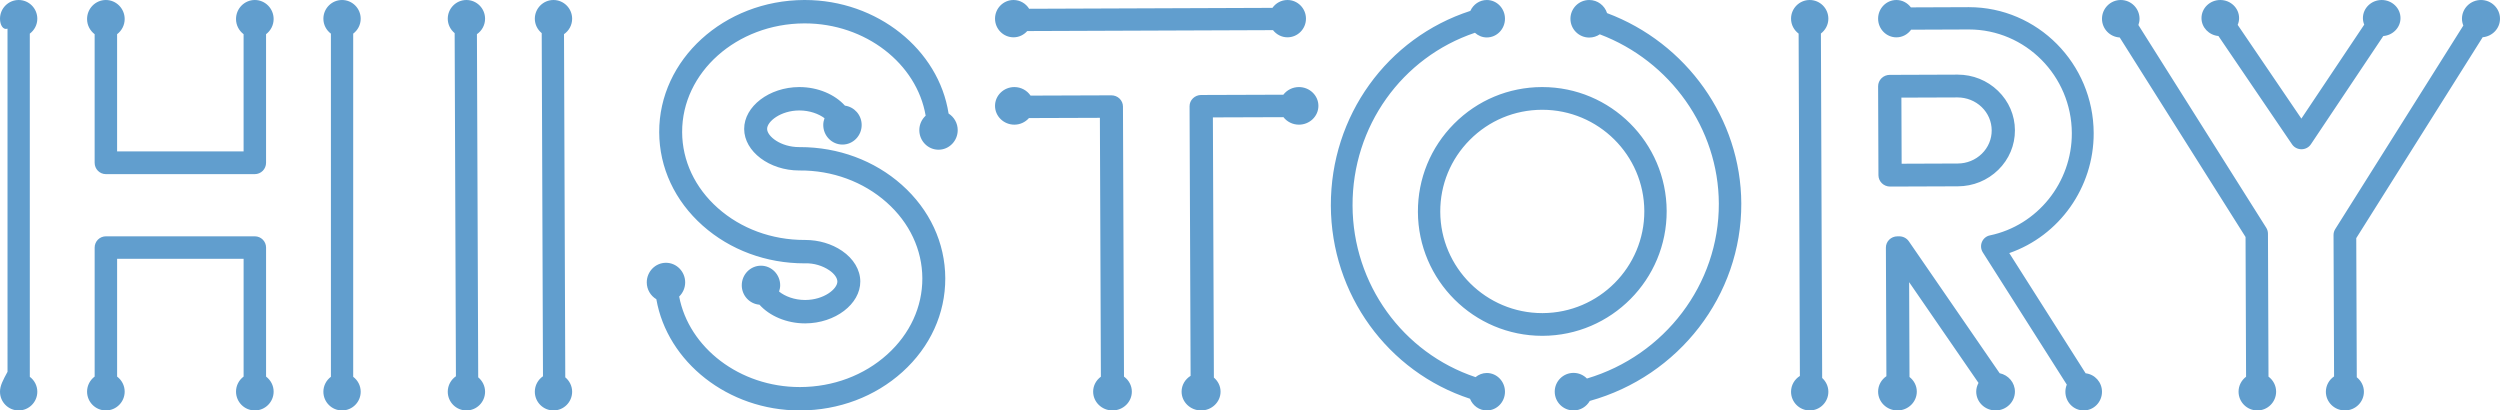 <?xml version="1.0" encoding="UTF-8"?>
<svg width="201px" height="33px" viewBox="0 0 201 33" version="1.1" xmlns="http://www.w3.org/2000/svg" xmlns:xlink="http://www.w3.org/1999/xlink">
    <title>History Graphic</title>
    <g id="Layout" stroke="none" stroke-width="1" fill="none" fill-rule="evenodd">
        <g id="1440px-Leadership" transform="translate(-76, -1498)" fill="#619ECE">
            <g id="Group-2" transform="translate(76, 1491)">
                <path d="M127.775,7 C128.449,7 129.014,7.445 129.208,8.054 C135.598,10.445 139.975,16.564 140,23.361 C140.028,30.754 134.966,37.248 127.819,39.234 C127.558,39.689 127.073,40 126.512,40 C125.678,40 125,39.323 125,38.489 C125,37.657 125.678,36.98 126.512,36.98 C126.934,36.98 127.315,37.154 127.59,37.434 C133.829,35.584 138.218,29.86 138.194,23.368 C138.172,17.336 134.293,11.901 128.623,9.759 C128.381,9.923 128.089,10.02 127.775,10.02 C126.942,10.02 126.263,9.343 126.263,8.51 C126.263,7.677 126.942,7 127.775,7 Z M152.698,26 C153.007,26 153.297,26.15 153.47,26.401 L153.47,26.401 L160.771,37.006 C161.472,37.153 162,37.759 162,38.485 C162,39.321 161.302,40 160.444,40 C159.586,40 158.888,39.321 158.888,38.485 C158.888,38.232 158.959,37.996 159.072,37.786 L159.072,37.786 L153.495,29.686 L153.524,37.31 C153.879,37.587 154.111,38.008 154.111,38.485 C154.111,39.321 153.413,40 152.556,40 C151.698,40 151,39.321 151,38.485 C151,37.972 151.264,37.52 151.666,37.246 L151.666,37.246 L151.626,26.908 C151.624,26.409 152.039,26.003 152.551,26.001 L152.551,26.001 Z M20.489,26 C20.987,26 21.392,26.405 21.392,26.905 L21.392,26.905 L21.392,37.278 C21.759,37.555 22,37.991 22,38.485 C22,39.32 21.322,40 20.488,40 C19.655,40 18.976,39.32 18.976,38.485 C18.976,37.99 19.218,37.553 19.586,37.277 L19.586,37.277 L19.586,27.809 L9.416,27.809 L9.416,37.278 C9.783,37.555 10.024,37.991 10.024,38.485 C10.024,39.32 9.346,40 8.512,40 C7.678,40 7,39.32 7,38.485 C7,37.99 7.243,37.553 7.61,37.276 L7.61,37.276 L7.61,26.905 C7.61,26.665 7.705,26.435 7.874,26.265 C8.044,26.095 8.274,26 8.513,26 L8.513,26 Z M104.433,14 C105.297,14 106,14.678 106,15.512 C106,16.346 105.297,17.023 104.433,17.023 C103.924,17.023 103.474,16.785 103.188,16.42 L103.188,16.42 L97.516,16.439 L97.596,37.358 C97.922,37.635 98.133,38.036 98.133,38.488 C98.133,39.322 97.43,40 96.567,40 C95.703,40 95,39.322 95,38.488 C95,37.954 95.29,37.486 95.724,37.218 L95.724,37.218 L95.641,15.543 C95.639,15.303 95.738,15.074 95.913,14.904 C96.087,14.734 96.325,14.638 96.572,14.637 L96.572,14.637 L103.18,14.614 C103.466,14.244 103.919,14 104.433,14 Z M64.272,14 C65.763,14 67.125,14.595 67.933,15.494 C68.689,15.595 69.278,16.25 69.278,17.049 C69.278,17.917 68.585,18.623 67.734,18.623 C66.883,18.623 66.19,17.917 66.19,17.049 C66.19,16.856 66.229,16.674 66.291,16.503 C65.818,16.149 65.089,15.881 64.272,15.881 L64.272,15.881 L64.258,15.881 C62.757,15.887 61.673,16.771 61.676,17.364 C61.678,17.955 62.761,18.827 64.255,18.827 L64.255,18.827 L64.319,18.827 C67.397,18.827 70.3,19.901 72.501,21.857 C74.748,23.854 75.99,26.522 76,29.368 C76.011,32.215 74.787,34.893 72.556,36.907 C70.358,38.89 67.442,39.989 64.346,40 L64.346,40 L64.297,40 C58.534,40 53.651,36.1 52.77,31.057 C52.312,30.784 52,30.282 52,29.703 C52,28.835 52.692,28.128 53.544,28.128 C54.395,28.128 55.088,28.835 55.088,29.703 C55.088,30.151 54.901,30.554 54.605,30.841 C55.384,34.951 59.472,38.119 64.297,38.119 L64.297,38.119 L64.338,38.119 C66.987,38.11 69.471,37.179 71.333,35.498 C73.162,33.848 74.164,31.674 74.156,29.376 C74.147,27.078 73.129,24.911 71.288,23.275 C69.415,21.609 66.905,20.683 64.275,20.707 L64.275,20.707 L64.255,20.707 C61.861,20.707 59.838,19.183 59.831,17.371 C59.825,15.552 61.85,14.01 64.25,14 L64.25,14 Z M44.5,7 C45.326,7 46,7.675 46,8.506 C46,9.021 45.74,9.476 45.346,9.747 L45.346,9.747 L45.448,37.337 C45.781,37.613 46,38.027 46,38.495 C46,39.325 45.326,40 44.5,40 C43.674,40 43,39.325 43,38.495 C43,37.979 43.261,37.523 43.656,37.252 L43.656,37.252 L43.554,9.664 C43.219,9.387 43,8.974 43,8.506 C43,7.675 43.674,7 44.5,7 Z M199.471,7 C200.314,7 201,7.675 201,8.504 C201,9.288 200.386,9.925 199.607,9.994 L199.607,9.994 L189.443,26.146 L189.485,37.332 C189.832,37.608 190.058,38.025 190.058,38.497 C190.058,39.325 189.373,40 188.529,40 C187.686,40 187,39.325 187,38.497 C187,37.986 187.262,37.535 187.659,37.264 L187.659,37.264 L187.616,25.896 C187.615,25.727 187.663,25.562 187.753,25.42 L187.753,25.42 L198.052,9.054 C197.983,8.883 197.942,8.698 197.942,8.504 C197.942,7.675 198.628,7 199.471,7 Z M1.5,7 C2.327,7 3,7.675 3,8.506 C3,8.997 2.761,9.43 2.396,9.705 L2.396,9.705 L2.397,37.295 C2.761,37.57 3,38.003 3,38.495 C3,39.325 2.327,40 1.5,40 C0.673,40 0,39.325 0,38.495 C0,38.003 0.24,37.568 0.605,36.892 L0.605,36.892 L0.604,9.304 C0.239,9.431 0,8.997 0,8.506 C0,7.675 0.673,7 1.5,7 Z M152.471,7 C152.947,7 153.366,7.236 153.635,7.594 L153.635,7.594 L158.263,7.576 L158.3,7.576 C163.815,7.576 168.311,12.108 168.332,17.697 C168.347,22.084 165.559,25.958 161.546,27.348 L161.546,27.348 L167.685,37.013 C168.422,37.095 169,37.725 169,38.498 C169,39.327 168.34,40 167.528,40 C166.718,40 166.057,39.327 166.057,38.498 C166.057,38.295 166.098,38.101 166.17,37.924 L166.17,37.924 L159.418,27.293 C159.26,27.044 159.232,26.732 159.345,26.459 C159.457,26.186 159.694,25.987 159.98,25.927 C163.815,25.128 166.589,21.67 166.575,17.703 C166.557,13.101 162.849,9.369 158.3,9.369 L158.3,9.369 L158.27,9.369 L153.654,9.387 C153.386,9.758 152.957,10.003 152.471,10.003 C151.66,10.003 151,9.329 151,8.501 C151,7.673 151.66,7 152.471,7 Z M27.5,7 C28.327,7 29,7.675 29,8.506 C29,8.997 28.761,9.43 28.397,9.705 L28.397,9.705 L28.397,37.295 C28.761,37.57 29,38.003 29,38.495 C29,39.325 28.327,40 27.5,40 C26.673,40 26,39.325 26,38.495 C26,38.003 26.24,37.568 26.606,37.294 L26.606,37.294 L26.605,9.706 C26.239,9.431 26,8.997 26,8.506 C26,7.675 26.673,7 27.5,7 Z M37.5,7 C38.327,7 39,7.675 39,8.506 C39,9.021 38.74,9.476 38.345,9.747 L38.345,9.747 L38.448,37.337 C38.782,37.613 39,38.027 39,38.495 C39,39.325 38.327,40 37.5,40 C36.673,40 36,39.325 36,38.495 C36,37.979 36.26,37.523 36.656,37.252 L36.656,37.252 L36.554,9.664 C36.219,9.387 36,8.973 36,8.506 C36,7.675 36.673,7 37.5,7 Z M145.5,7 C146.327,7 147,7.673 147,8.501 C147,8.99 146.762,9.42 146.401,9.695 L146.401,9.695 L146.502,37.39 C146.806,37.664 147,38.058 147,38.498 C147,39.327 146.327,40 145.5,40 C144.673,40 144,39.327 144,38.498 C144,37.961 144.286,37.492 144.711,37.227 L144.711,37.227 L144.609,9.702 C144.241,9.428 144,8.994 144,8.501 C144,7.673 144.673,7 145.5,7 Z M170.51,7 C171.342,7 172.019,7.678 172.019,8.511 C172.019,8.688 171.983,8.855 171.927,9.013 L171.927,9.013 L182.205,25.31 C182.296,25.453 182.344,25.619 182.344,25.788 L182.344,25.788 L182.387,37.281 C182.757,37.557 183,37.994 183,38.49 C183,39.322 182.323,40 181.49,40 C180.658,40 179.98,39.322 179.98,38.49 C179.98,37.998 180.219,37.565 180.584,37.289 L180.584,37.289 L180.542,26.054 L170.425,10.013 C169.633,9.969 169,9.316 169,8.511 C169,7.678 169.677,7 170.51,7 Z M119.54,7 C120.345,7 121,7.675 121,8.505 C121,9.335 120.345,10.011 119.54,10.011 C119.173,10.011 118.841,9.866 118.584,9.635 C112.712,11.613 108.722,17.162 108.745,23.528 C108.767,29.844 112.786,35.37 118.633,37.322 C118.883,37.117 119.196,36.989 119.54,36.989 C120.345,36.989 121,37.665 121,38.494 C121,39.325 120.345,40 119.54,40 C118.929,40 118.405,39.61 118.188,39.06 C111.577,36.897 107.026,30.666 107,23.534 C106.975,16.317 111.534,10.042 118.217,7.875 C118.45,7.36 118.954,7 119.54,7 Z M81.555,14 C82.1,14 82.579,14.275 82.857,14.687 L82.857,14.687 L89.353,14.664 C89.602,14.664 89.837,14.758 90.011,14.926 C90.186,15.095 90.285,15.324 90.286,15.563 L90.286,15.563 L90.369,37.279 C90.75,37.555 91,37.992 91,38.488 C91,39.322 90.302,40 89.445,40 C88.587,40 87.889,39.322 87.889,38.488 C87.889,37.997 88.135,37.563 88.511,37.287 L88.511,37.287 L88.431,16.473 L82.728,16.493 C82.443,16.815 82.025,17.023 81.555,17.023 C80.698,17.023 80,16.346 80,15.511 C80,14.678 80.698,14 81.555,14 Z M124.002,14 C129.498,14 133.979,18.461 134,23.962 C134.02,29.476 129.55,33.979 124.036,34 L124.036,34 L123.999,34 C118.502,34.001 114.02,29.539 114,24.037 C113.99,21.363 115.023,18.846 116.908,16.949 C118.79,15.057 121.296,14.009 123.963,14 L123.963,14 Z M64.703,7 C70.541,7 75.474,10.993 76.266,16.128 C76.705,16.406 77,16.899 77,17.463 C77,18.331 76.308,19.037 75.457,19.037 C74.606,19.037 73.913,18.331 73.913,17.463 C73.913,17.001 74.112,16.589 74.423,16.301 C73.714,12.12 69.587,8.881 64.703,8.881 L64.703,8.881 L64.661,8.881 C59.231,8.902 54.827,12.824 54.844,17.624 C54.853,19.922 55.871,22.089 57.711,23.725 C59.575,25.382 62.049,26.293 64.681,26.293 L64.681,26.293 L64.745,26.293 C65.825,26.293 66.872,26.603 67.699,27.167 C68.63,27.802 69.165,28.699 69.168,29.63 C69.175,31.447 67.151,32.99 64.749,33 L64.749,33 L64.727,33 C63.24,33 61.87,32.401 61.062,31.498 C60.267,31.435 59.638,30.762 59.638,29.937 C59.638,29.068 60.331,28.362 61.182,28.362 C62.033,28.362 62.726,29.068 62.726,29.937 C62.726,30.114 62.691,30.281 62.637,30.44 C63.108,30.823 63.872,31.119 64.727,31.119 L64.727,31.119 L64.742,31.119 C66.244,31.113 67.327,30.23 67.324,29.637 C67.323,29.346 67.081,29.007 66.674,28.73 C66.151,28.373 65.44,28.146 64.731,28.173 L64.731,28.173 L64.681,28.173 C61.603,28.173 58.7,27.098 56.499,25.142 C54.252,23.146 53.01,20.478 53,17.632 C52.979,11.794 58.208,7.025 64.654,7 L64.654,7 Z M124.002,15.826 L123.97,15.826 C121.775,15.834 119.717,16.693 118.173,18.247 C116.633,19.796 115.788,21.85 115.797,24.03 C115.813,28.527 119.49,32.174 123.999,32.174 L123.999,32.174 L124.029,32.174 C128.553,32.157 132.219,28.476 132.203,23.969 C132.186,19.472 128.51,15.826 124.002,15.826 L124.002,15.826 Z M157.397,13 C158.618,13 159.768,13.461 160.637,14.301 C161.512,15.146 161.996,16.272 162,17.472 C162.005,18.673 161.529,19.804 160.662,20.655 C159.795,21.505 158.642,21.976 157.413,21.98 L157.413,21.98 L151.965,22 C151.447,22 151.029,21.592 151.027,21.086 L151.027,21.086 L151,13.94 C150.999,13.697 151.097,13.463 151.272,13.291 C151.446,13.118 151.683,13.021 151.93,13.02 L151.93,13.02 L157.378,13 Z M20.488,7 C21.322,7 22,7.686 22,8.53 C22,9.029 21.758,9.47 21.391,9.749 L21.391,9.749 L21.391,20.087 C21.391,20.329 21.296,20.562 21.127,20.733 C20.957,20.904 20.727,21 20.488,21 L20.488,21 L8.512,21 C8.014,21 7.609,20.591 7.609,20.087 L7.609,20.087 L7.609,9.749 C7.241,9.469 7,9.029 7,8.53 C7,7.686 7.678,7 8.512,7 C9.345,7 10.024,7.686 10.024,8.53 C10.024,9.029 9.782,9.47 9.415,9.749 L9.415,9.749 L9.415,19.174 L19.585,19.174 L19.585,9.749 C19.217,9.469 18.976,9.029 18.976,8.53 C18.976,7.686 19.654,7 20.488,7 Z M157.386,14.833 L152.872,14.849 L152.892,20.163 L157.406,20.146 C158.138,20.143 158.826,19.863 159.341,19.359 C159.854,18.856 160.135,18.188 160.132,17.48 C160.129,16.771 159.843,16.107 159.326,15.607 C158.807,15.105 158.104,14.833 157.386,14.833 L157.386,14.833 Z M191.489,7 C192.322,7 193,7.653 193,8.456 C193,9.216 192.389,9.835 191.616,9.898 L191.616,9.898 L185.795,18.601 C185.631,18.849 185.346,18.999 185.041,19 L185.041,19 C184.733,19 184.449,18.852 184.282,18.607 L184.282,18.607 L178.362,9.896 C177.599,9.823 177,9.208 177,8.456 C177,7.653 177.678,7 178.511,7 C179.345,7 180.023,7.653 180.023,8.456 C180.023,8.649 179.981,8.832 179.91,9.001 L179.91,9.001 L185.031,16.535 L190.084,8.981 C190.017,8.817 189.978,8.641 189.978,8.456 C189.978,7.653 190.656,7 191.489,7 Z M103.512,7 C104.333,7 105,7.673 105,8.499 C105,9.327 104.333,10 103.512,10 C103.039,10 102.622,9.771 102.349,9.423 L102.349,9.423 L82.59,9.497 C82.317,9.804 81.926,10 81.488,10 C80.667,10 80,9.327 80,8.499 C80,7.673 80.667,7 81.488,7 C82.017,7 82.48,7.283 82.743,7.705 L82.743,7.705 L102.304,7.632 C102.574,7.251 103.013,7 103.512,7 Z" id="History-Graphic"></path>
            </g>
        </g>
    </g>
</svg>